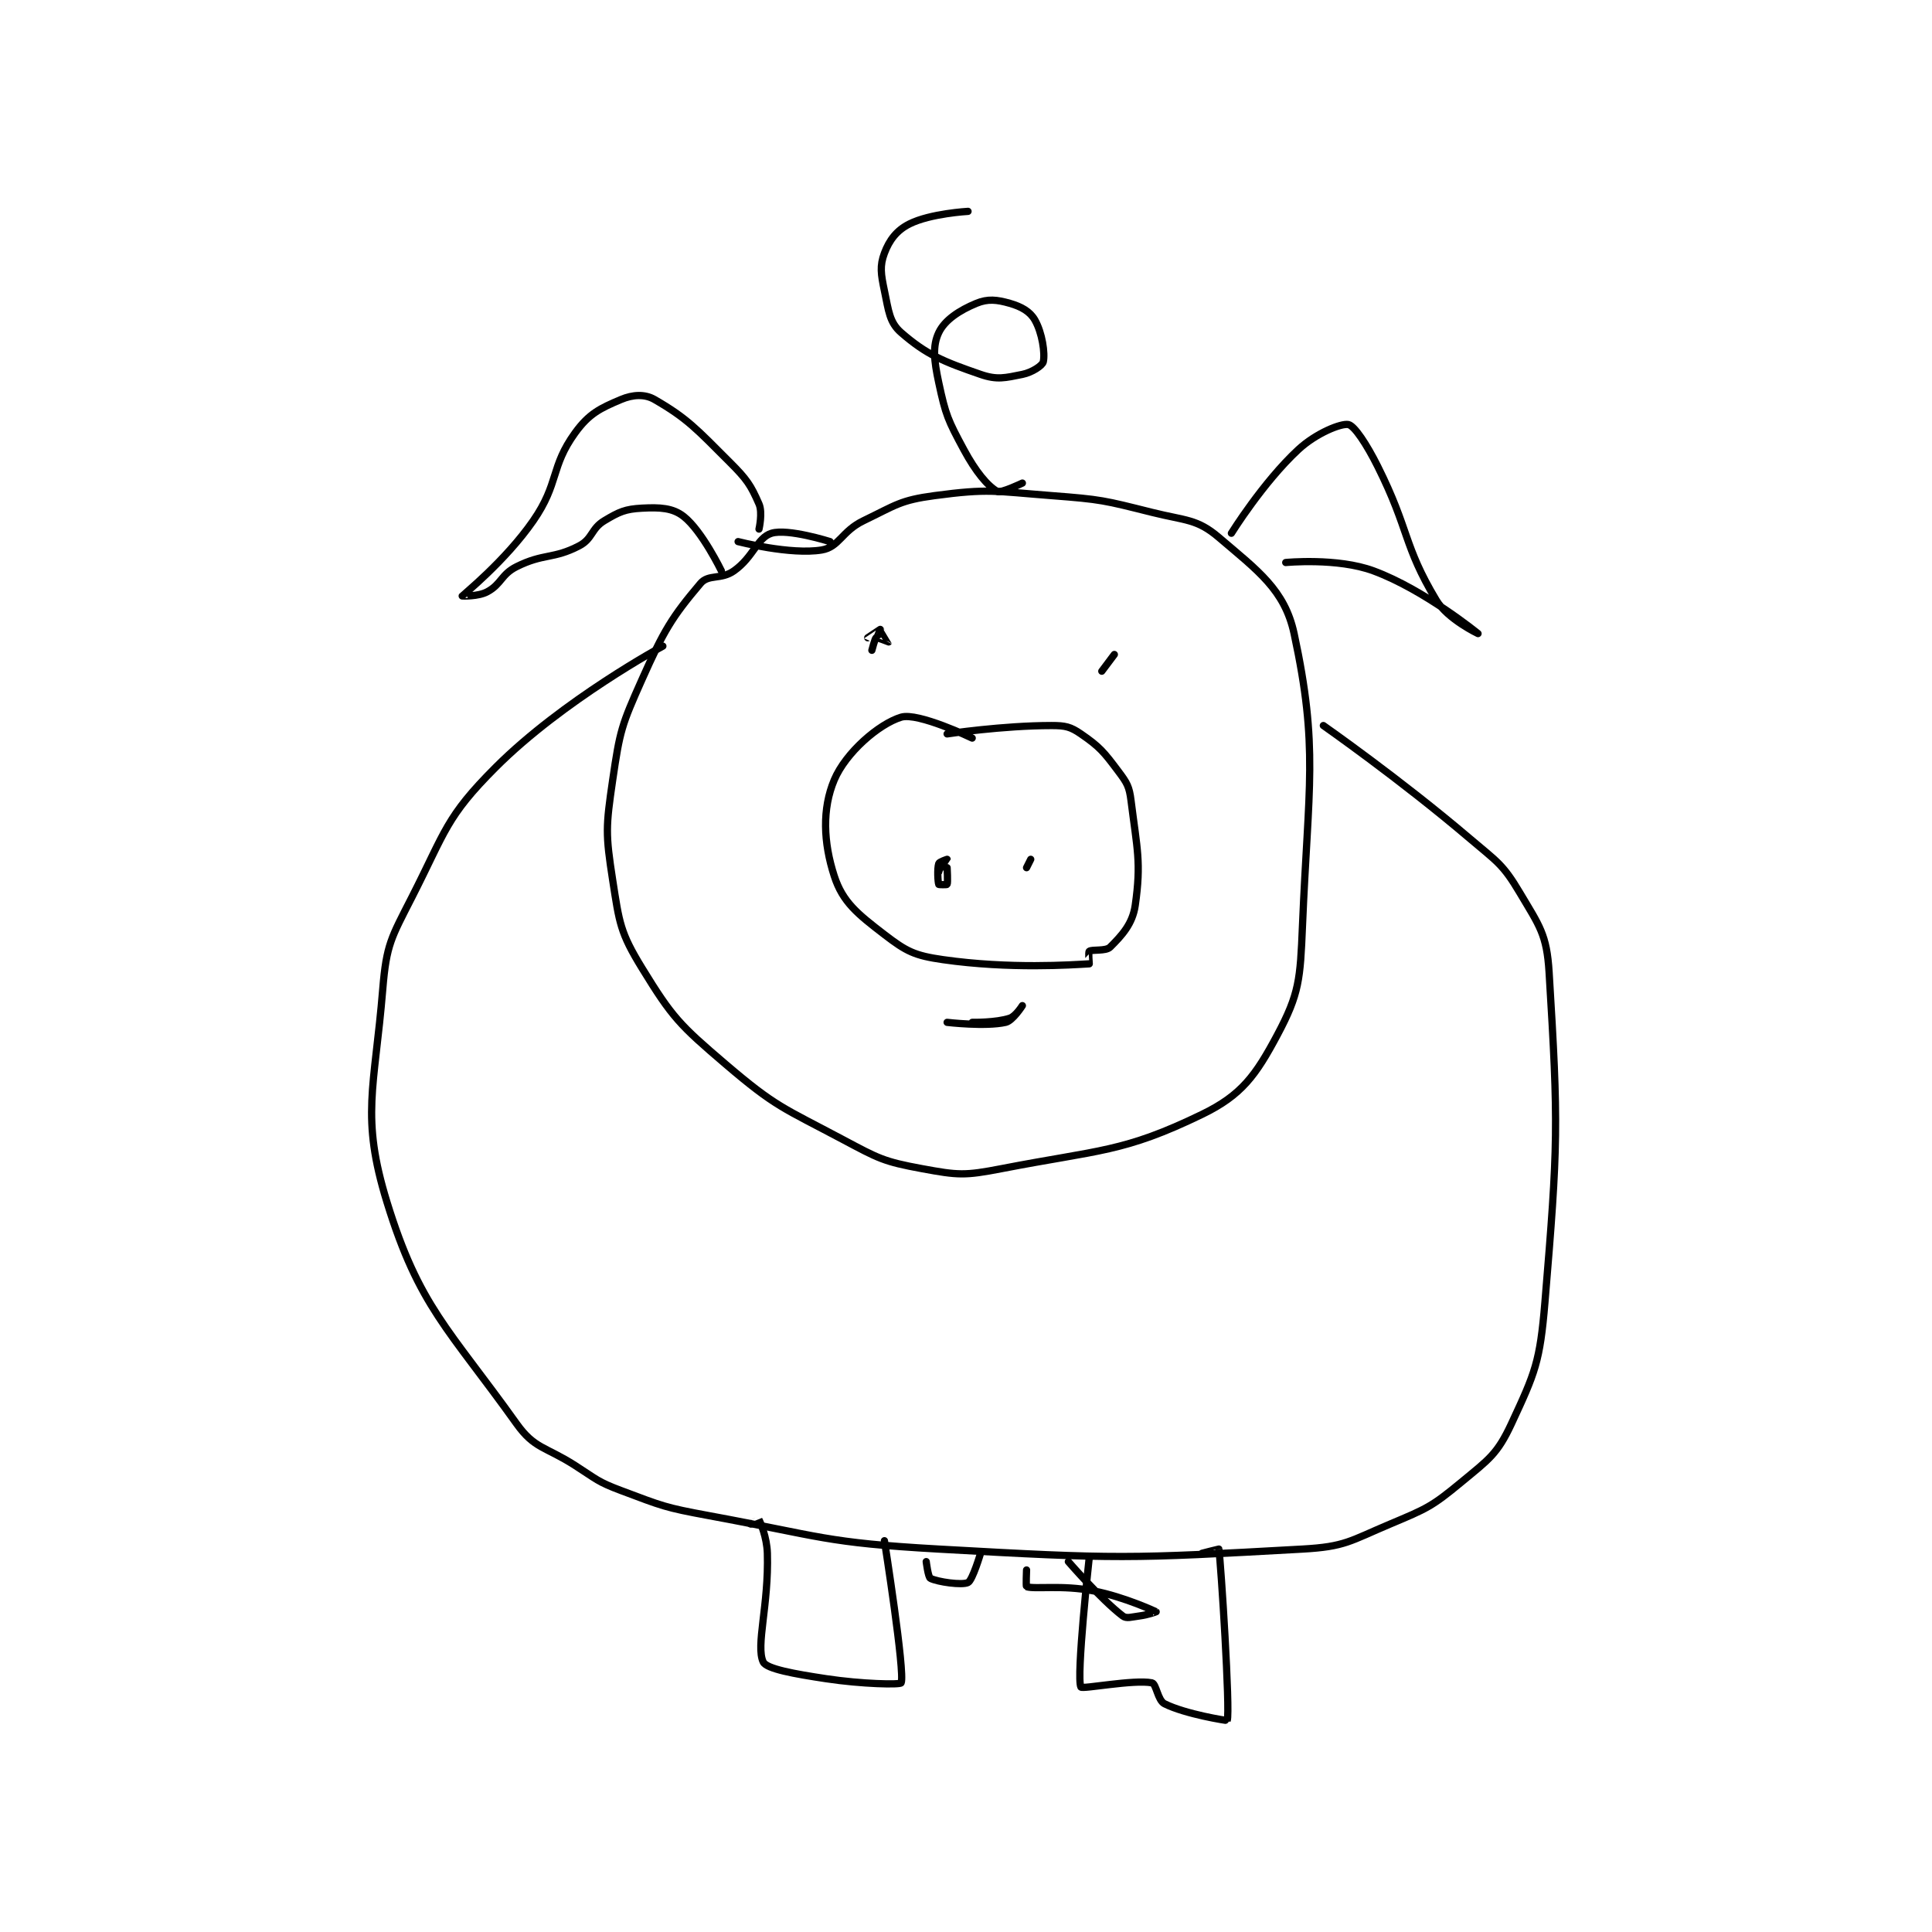 <?xml version="1.0" encoding="utf-8"?>
<!DOCTYPE svg PUBLIC "-//W3C//DTD SVG 1.1//EN" "http://www.w3.org/Graphics/SVG/1.1/DTD/svg11.dtd">
<svg viewBox="0 0 800 800" preserveAspectRatio="xMinYMin meet" xmlns="http://www.w3.org/2000/svg" version="1.1">
<g fill="none" stroke="black" stroke-linecap="round" stroke-linejoin="round" stroke-width="1.733">
<g transform="translate(158.499,87.52) scale(1.731) translate(-202,-42)">
<path id="0" d="M309 121 C309 121 298.922 117.806 295 119 C291.562 120.046 290.675 124.7 286 128 C282.919 130.174 279.922 128.728 278 131 C271.143 139.104 269.262 142.222 264 154 C259.12 164.921 258.716 166.235 257 178 C255.354 189.285 255.27 190.877 257 202 C258.592 212.237 258.786 214.502 264 223 C271.271 234.849 272.993 236.598 284 246 C296.043 256.286 297.702 256.394 312 264 C320.647 268.599 321.784 269.302 331 271 C339.63 272.59 341.16 272.715 350 271 C373.505 266.439 379.117 267.156 398 258 C407.463 253.412 410.853 248.65 416 239 C421.255 229.148 421.472 225.681 422 213 C423.407 179.225 425.894 170.409 420 143 C417.751 132.543 411.352 127.977 402 120 C396.75 115.522 394.082 116.02 386 114 C374.454 111.114 373.918 110.917 362 110 C348.271 108.944 346.982 108.269 334 110 C325.747 111.1 324.78 112.254 317 116 C311.77 118.518 311.198 122.3 307 123 C299.607 124.232 287 121 287 121 "/>
<path id="1" d="M292 118 C292 118 292.911 114.083 292 112 C290.016 107.464 289.103 106.103 285 102 C277.036 94.036 274.816 91.509 267 87 C264.654 85.647 261.779 85.83 259 87 C254.009 89.102 251.346 90.379 248 95 C242.081 103.174 244.221 107.013 238 116 C231.367 125.581 221.068 133.894 221 134 C220.988 134.018 224.818 134.175 227 133 C230.415 131.161 230.29 128.855 234 127 C240.492 123.754 242.798 125.249 249 122 C252.219 120.314 251.833 117.9 255 116 C258.562 113.862 260.015 113.21 264 113 C268.305 112.773 271.364 112.919 274 115 C278.385 118.462 283 128 283 128 "/>
<path id="2" d="M405 119 C405 119 412.553 106.844 421 99 C425.294 95.013 431.311 92.644 433 93 C434.433 93.302 437.353 97.705 440 103 C447.648 118.296 446.081 121.802 454 135 C456.744 139.574 464 143 464 143 C464 143 451.157 132.493 439 128 C430.347 124.802 418 126 418 126 "/>
<path id="3" d="M343 168 C343 168 330.026 161.78 326 163 C320.659 164.619 312.756 171.456 310 178 C307.084 184.925 307.389 192.949 310 201 C312.031 207.263 315.564 210.049 322 215 C327.262 219.048 329.221 220.031 336 221 C352.036 223.291 366.892 222.235 371 222 C371.02 221.999 370.738 219.209 371 219 C371.632 218.494 374.951 219.049 376 218 C378.798 215.202 381.359 212.484 382 208 C383.467 197.733 382.446 194.568 381 183 C380.575 179.604 380.064 178.752 378 176 C374.486 171.314 373.528 170.113 369 167 C366.503 165.283 365.281 165 362 165 C350.281 165 337 167 337 167 "/>
<path id="4" d="M335 200 C335 200 337 197.006 337 197 C337 196.998 335.131 197.607 335 198 C334.607 199.178 334.784 202.461 335 203 C335.034 203.086 336.95 203.1 337 203 C337.2 202.6 337 199 337 199 "/>
<path id="5" d="M357 197 L356 199 "/>
<path id="6" d="M321 142 C321 142 323.004 144.991 323 145 C322.999 145.002 320.25 143.875 320 144 C319.75 144.125 319 147 319 147 C319 147 321.005 142.015 321 142 C320.999 141.996 318 144 318 144 "/>
<path id="7" d="M377 148 L374 152 "/>
<path id="8" d="M337 236 C337 236 346.14 237.08 351 236 C352.697 235.623 355 232 355 232 C355 232 353.427 234.524 352 235 C348.67 236.11 343 236 343 236 "/>
<path id="9" d="M355 107 C355 107 349.829 109.474 349 109 C346.66 107.663 343.84 104.275 341 99 C337.183 91.91 336.66 90.746 335 83 C333.848 77.623 333.488 74.191 335 71 C336.419 68.005 339.934 65.674 344 64 C346.738 62.873 348.897 63.113 352 64 C354.771 64.792 356.834 65.96 358 68 C359.748 71.06 360.466 75.978 360 78 C359.797 78.88 357.322 80.535 355 81 C350.853 81.829 348.969 82.369 345 81 C336.09 77.927 332.114 76.317 326 71 C323.197 68.563 323.016 65.826 322 61 C321.157 56.994 320.855 55.053 322 52 C323.176 48.863 324.938 46.531 328 45 C332.997 42.502 342 42 342 42 "/>
<path id="10" d="M269 146 C269 146 245.099 158.901 229 175 C217.101 186.899 217.042 190.214 209 206 C204.008 215.798 202.873 217.377 202 228 C200.031 251.961 196.676 258.448 203 279 C210.708 304.05 217.75 309.25 234 332 C238.325 338.055 240.817 337.403 248 342 C253.226 345.344 253.332 345.875 259 348 C268.945 351.729 269.406 352.048 280 354 C307.066 358.986 307.649 360.459 335 362 C377.912 364.418 380.286 364.317 422 362 C432.229 361.432 433.325 360.074 443 356 C451.723 352.327 452.9 351.876 460 346 C466.626 340.517 468.603 339.303 472 332 C477.676 319.797 478.812 317.253 480 303 C483.166 265.005 483.251 260.765 481 224 C480.446 214.951 478.704 212.922 474 205 C469.912 198.115 468.594 197.612 462 192 C445.425 177.893 427 165 427 165 "/>
<path id="11" d="M290 356 C290 356 291.995 354.992 292 355 C292.302 355.528 293.886 359.133 294 363 C294.366 375.462 291.179 385.097 293 389 C293.785 390.682 300.531 391.868 308 393 C316.687 394.316 325.795 394.482 326 394 C326.996 391.652 322 360 322 360 "/>
<path id="12" d="M371 364 C371 364 367.846 392.692 369 395 C369.288 395.577 381.677 393.135 386 394 C387.029 394.206 387.377 398.188 389 399 C394.018 401.509 403.976 403.068 404 403 C404.762 400.831 402.491 365.272 402 362 C401.995 361.968 398 363 398 363 "/>
<path id="13" d="M332 365 C332 365 332.455 368.727 333 369 C334.727 369.863 340.586 370.707 342 370 C343.082 369.459 345 363 345 363 "/>
<path id="14" d="M356 367 C356 367 355.839 370.95 356 371 C358.097 371.655 364.454 370.54 372 372 C379.44 373.44 386.958 376.977 387 377 C387.008 377.004 384.971 377.754 383 378 C381.089 378.239 379.919 378.703 379 378 C373.727 373.967 366 365 366 365 "/>
</g>
</g>
</svg>
